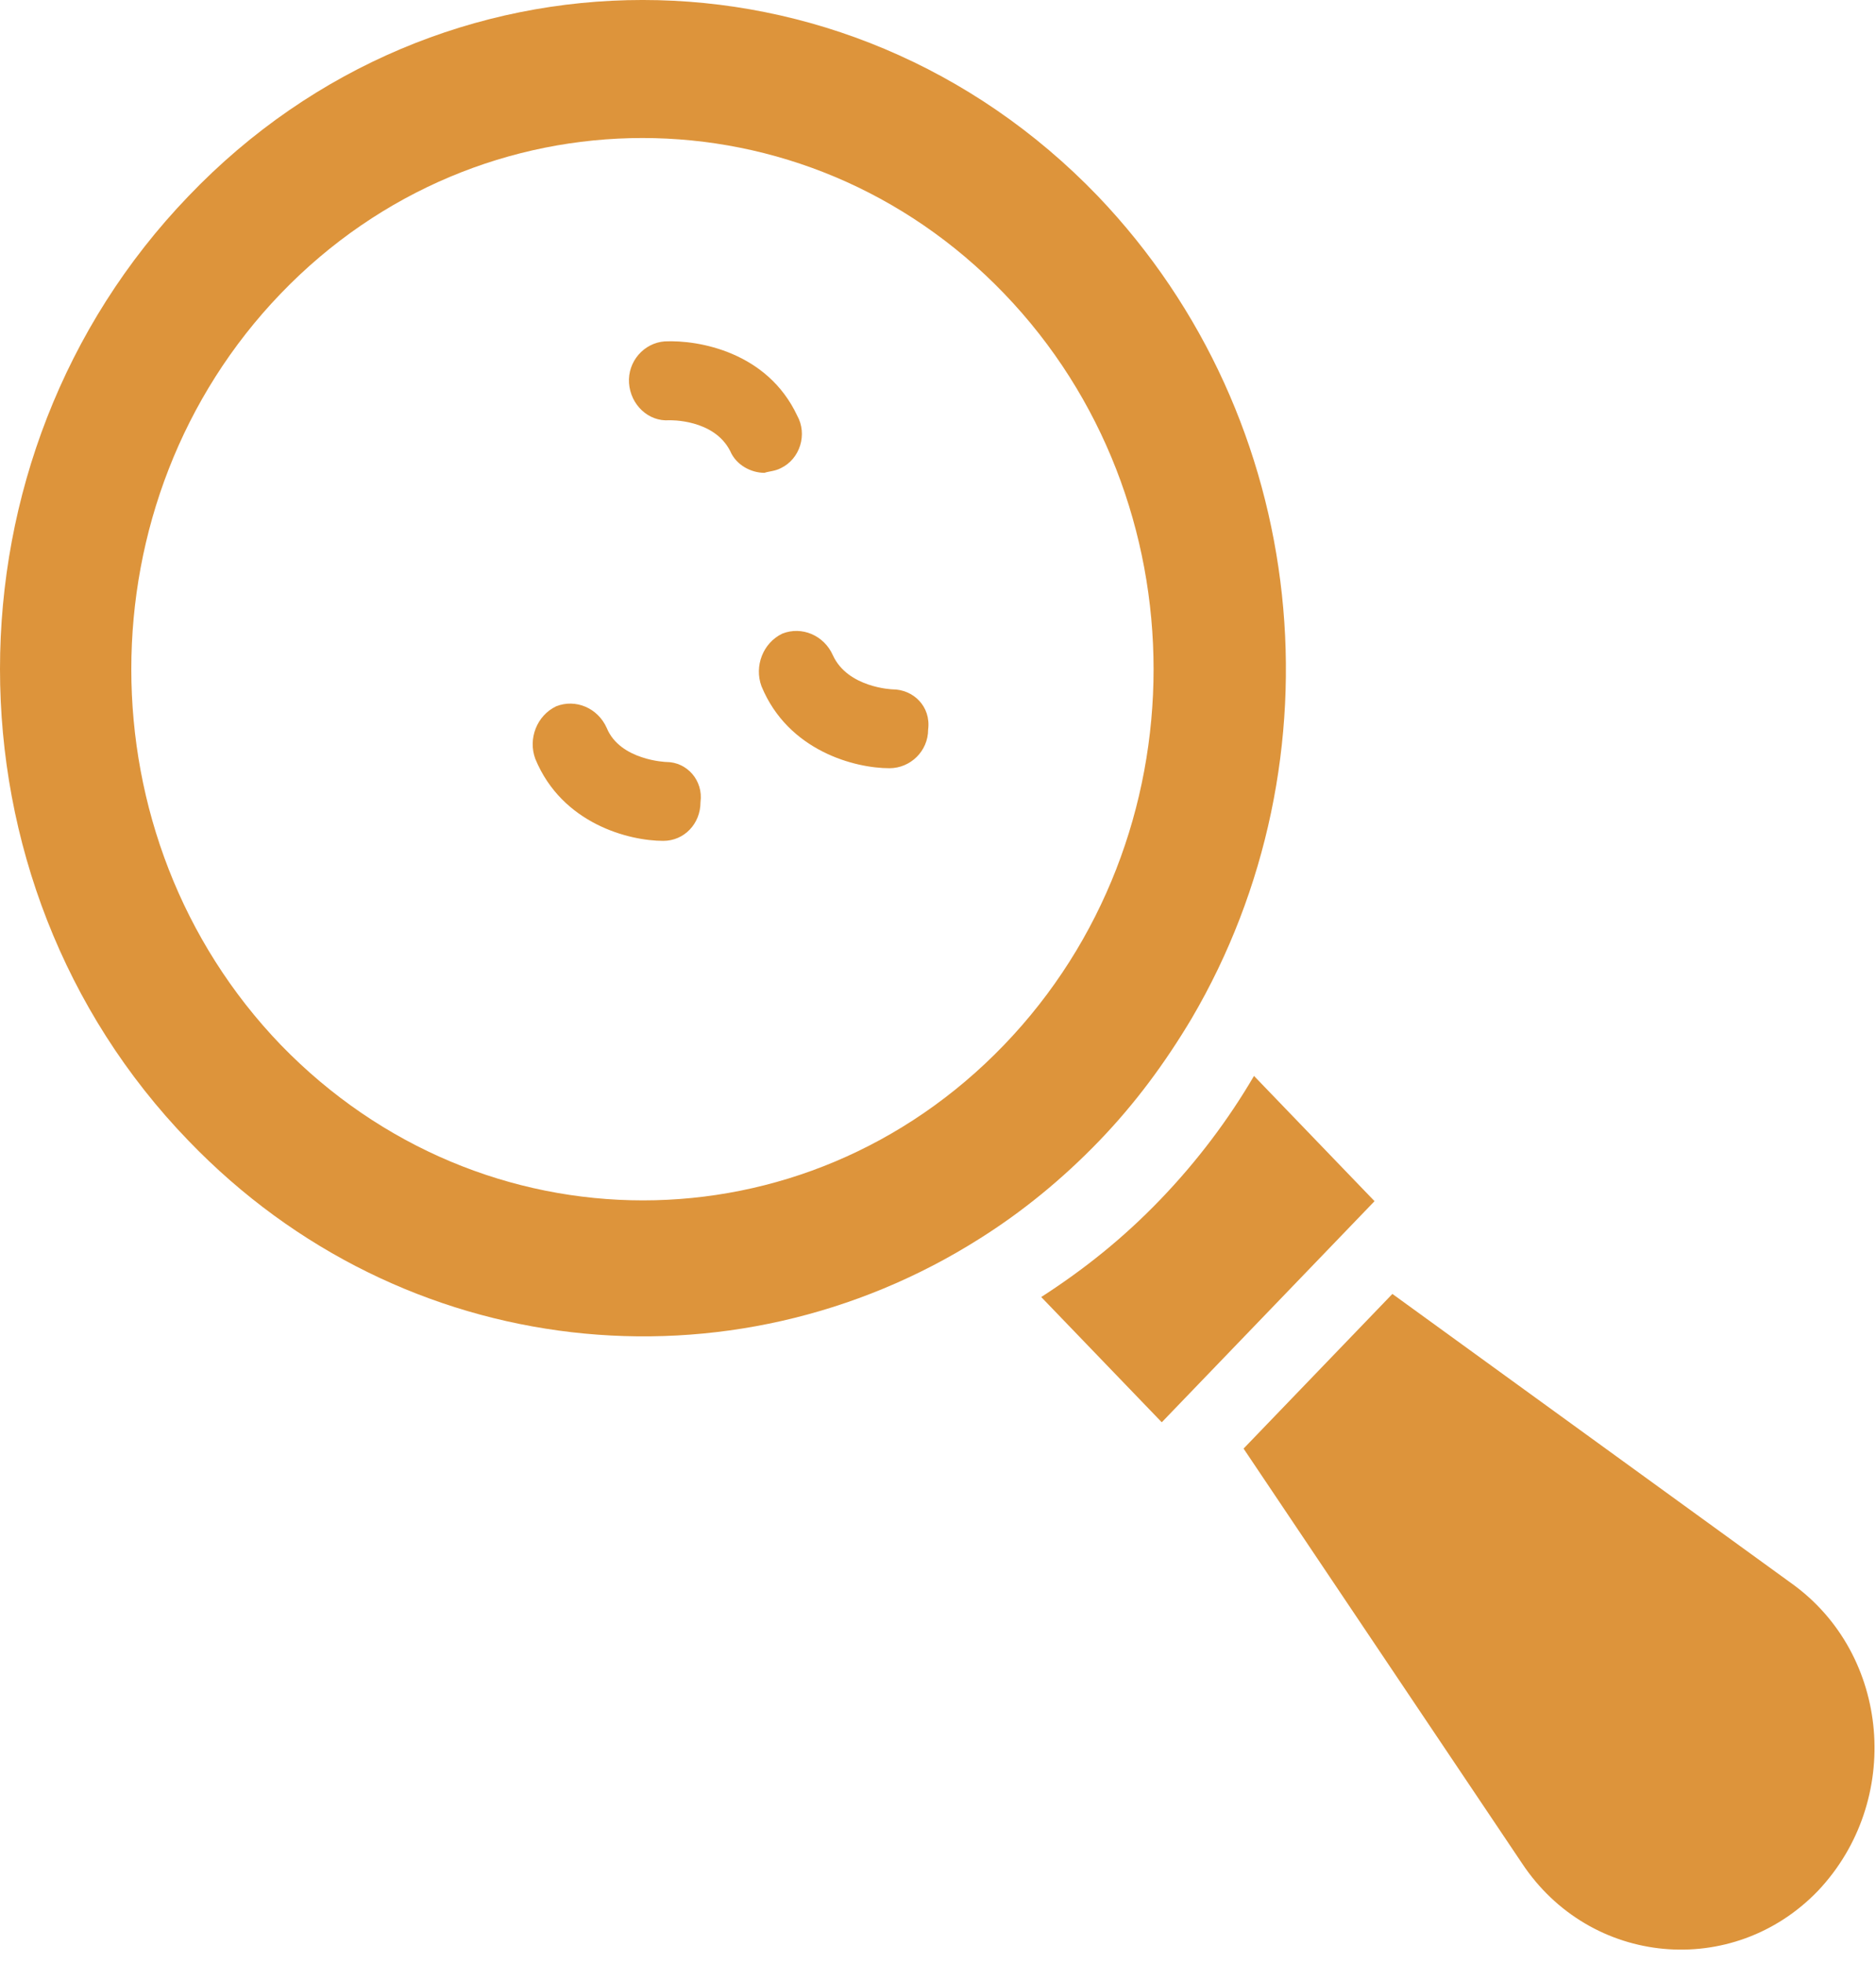 <svg width="43" height="45" viewBox="0 0 43 45" fill="none" xmlns="http://www.w3.org/2000/svg">
<path d="M17.897 10.731C18.341 10.519 18.511 9.952 18.272 9.526C17.59 8.073 16.021 7.789 15.237 7.825C14.759 7.86 14.384 8.286 14.418 8.782C14.453 9.278 14.862 9.668 15.339 9.633C15.339 9.633 16.363 9.597 16.738 10.341C16.874 10.66 17.215 10.838 17.522 10.838C17.624 10.802 17.761 10.802 17.897 10.731Z" fill="#DD943B"/>
<path d="M15.271 17.466C15.271 17.466 14.214 17.431 13.907 16.686C13.702 16.225 13.191 16.013 12.747 16.19C12.304 16.403 12.099 16.934 12.27 17.395C12.884 18.884 14.418 19.274 15.203 19.274C15.681 19.274 16.056 18.884 16.056 18.388C16.124 17.892 15.749 17.466 15.271 17.466Z" fill="#DD943B"/>
<path d="M20.455 15.801C20.455 15.801 19.432 15.765 19.091 15.021C18.887 14.56 18.375 14.347 17.931 14.524C17.488 14.737 17.284 15.269 17.454 15.73C18.068 17.219 19.603 17.609 20.387 17.609C20.865 17.609 21.274 17.219 21.274 16.723C21.342 16.191 20.933 15.801 20.455 15.801Z" fill="#DD943B"/>
<path d="M27.311 23.35C30.79 17.43 30.073 9.632 25.162 4.493C19.398 -1.498 10.053 -1.498 4.323 4.493C-1.441 10.483 -1.441 20.195 4.323 26.15C9.234 31.254 16.772 31.999 22.468 28.383C23.423 27.781 24.343 27.036 25.196 26.15C26.015 25.299 26.697 24.378 27.311 23.35ZM6.438 23.953C1.867 19.203 1.867 11.476 6.438 6.726C11.008 1.976 18.443 1.976 23.013 6.726C27.584 11.476 27.584 19.203 23.013 23.953C18.443 28.702 11.042 28.702 6.438 23.953Z" fill="#DD943B"/>
<path d="M28.743 24.662C28.163 25.654 27.447 26.611 26.595 27.497C25.742 28.383 24.855 29.092 23.866 29.73L26.629 32.601L31.506 27.533L28.743 24.662Z" fill="#DD943B"/>
<path d="M41.056 36.288L31.915 29.659L28.504 33.204L34.882 42.704C36.451 45.078 39.725 45.362 41.669 43.342C43.614 41.286 43.341 37.918 41.056 36.288Z" fill="#DD943B"/>
</svg>
